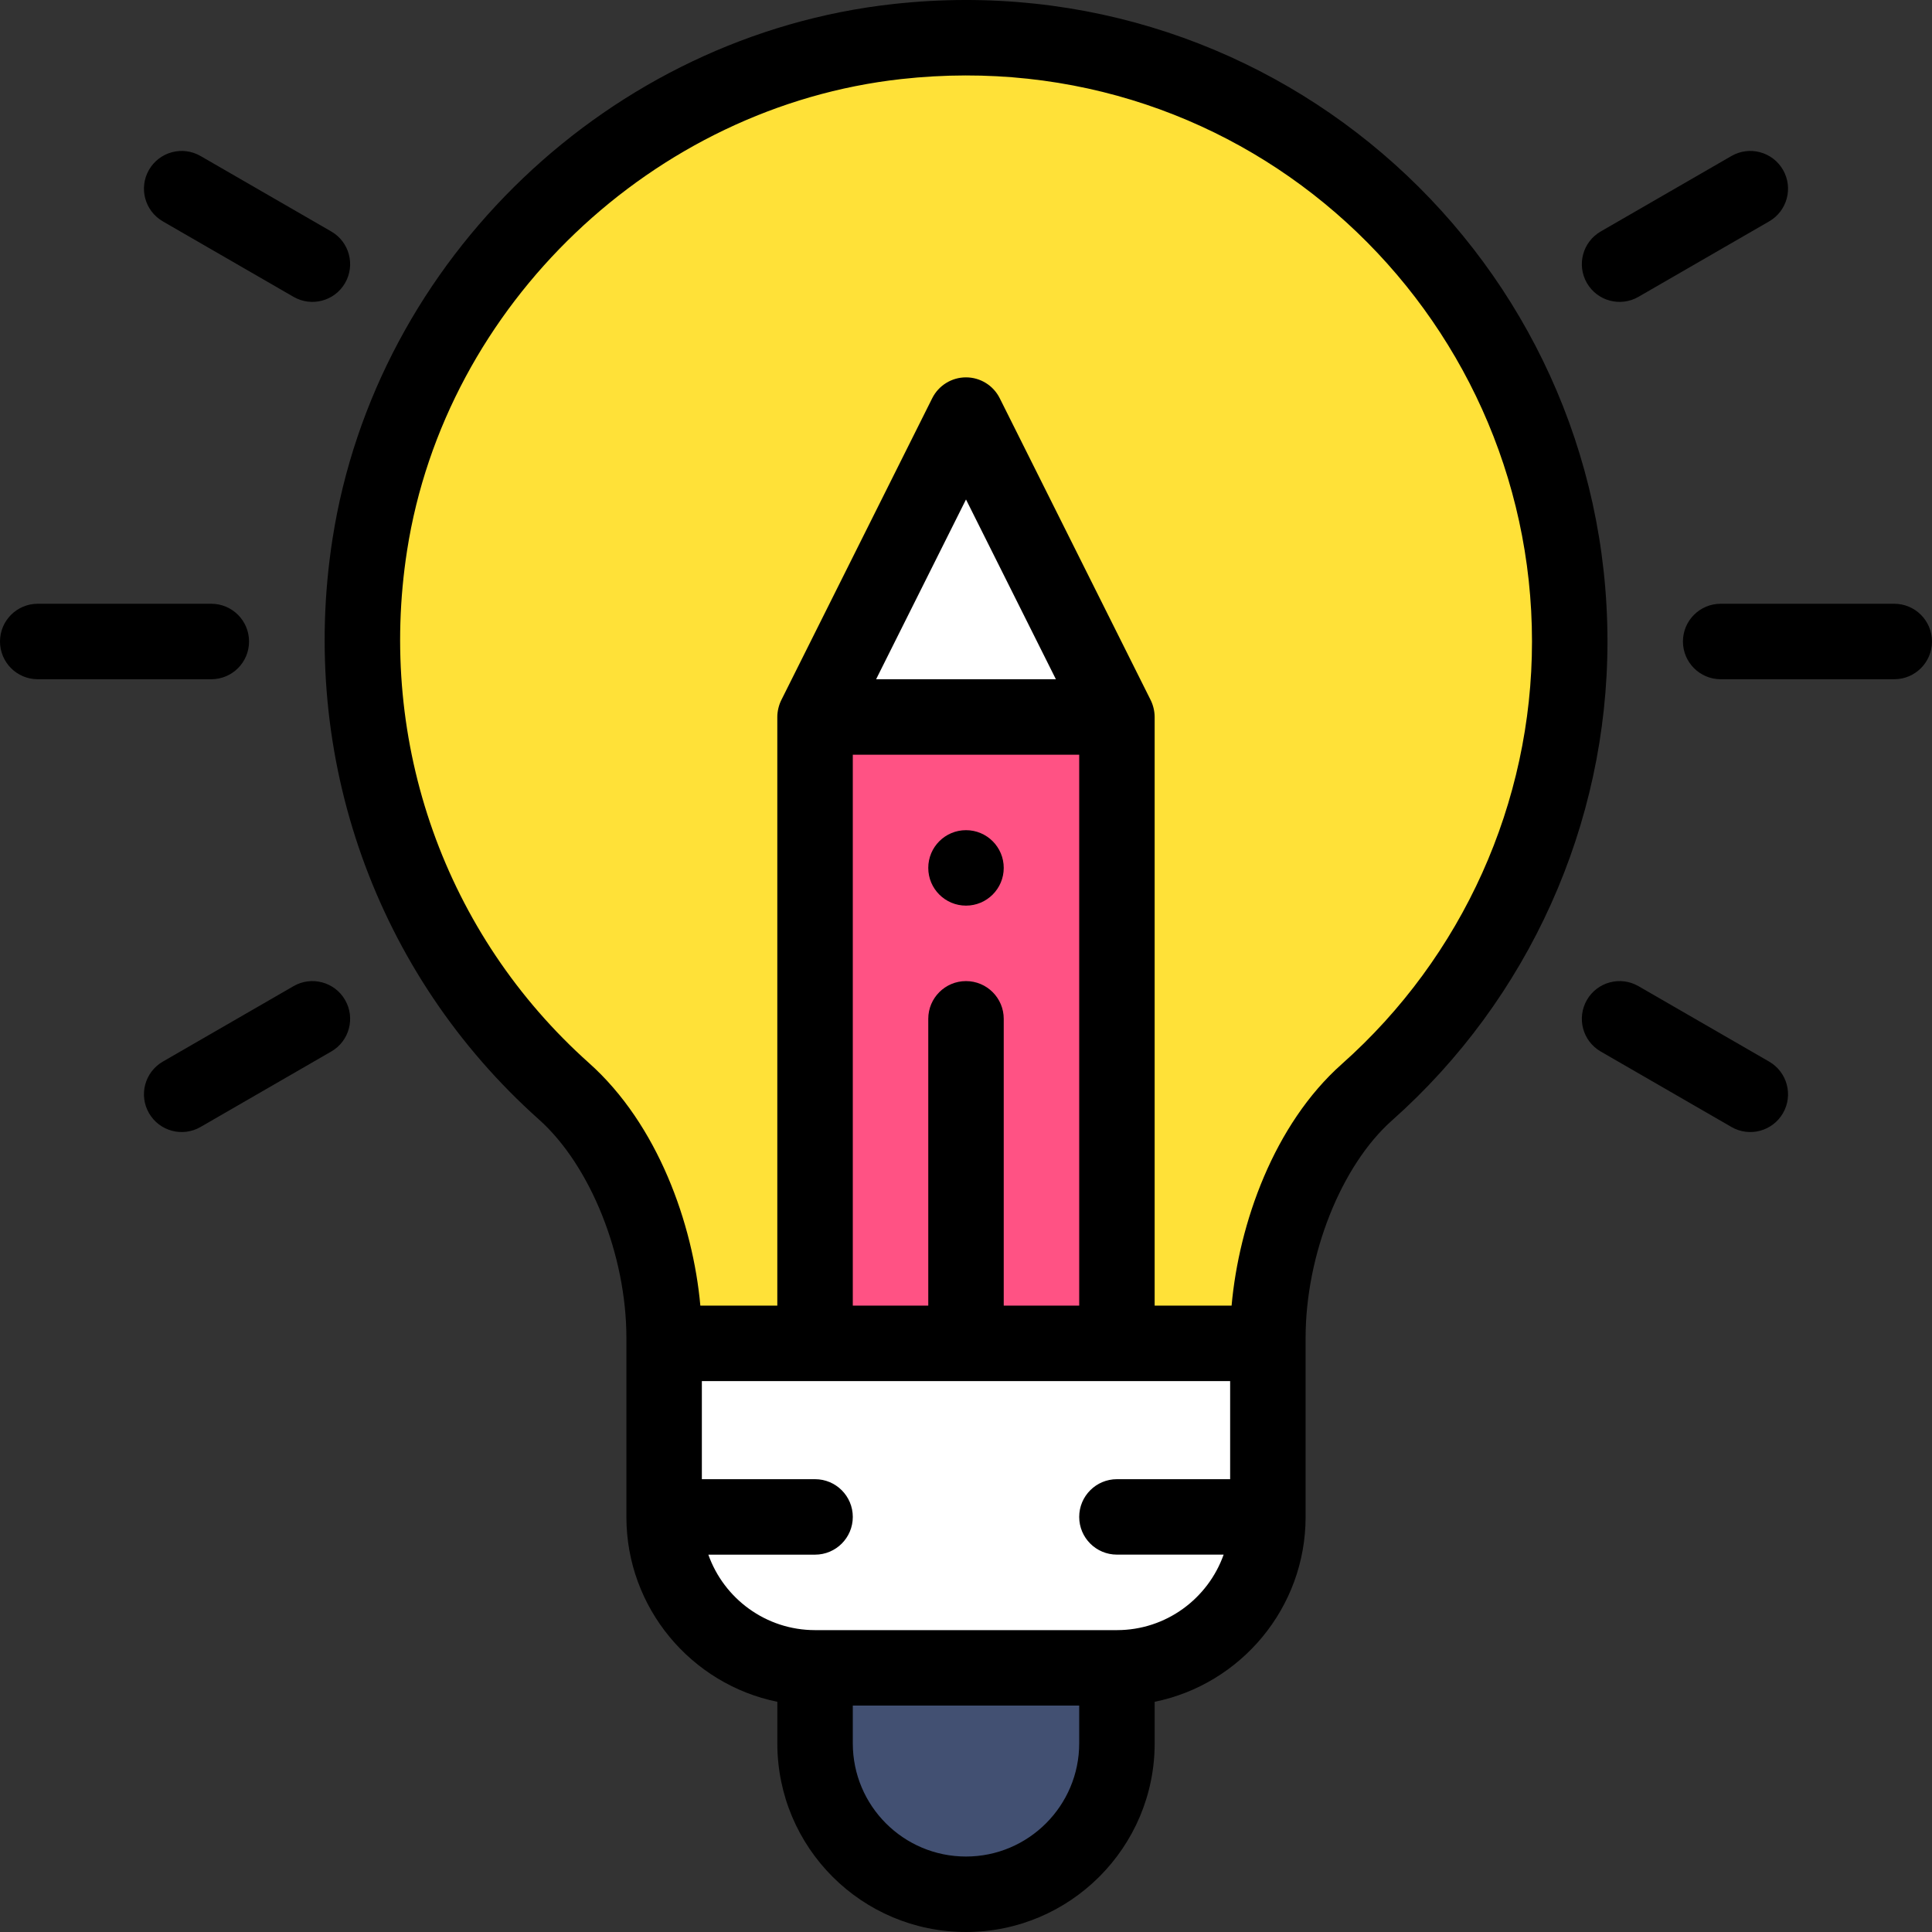<svg height="512pt" viewBox="0 0 512 512" width="512pt" xmlns="http://www.w3.org/2000/svg">
<rect x="0" y="0" width="512" height="512" fill="#333333" stroke="none"/>
<path d="m237.738 11.012c-70.34 7.793-128.859 63.402-139.738 133.34-8.961 57.57 12.871 110.398 51.48 144.859 16.898 15.082 26.52 42.66 26.52 65.309v1.48h160v-1.48c0-22.52 9.406-50.109 26.246-65.066 32.953-29.27 53.75-71.902 53.75-119.449 0-94.383-81.719-169.672-178.258-158.992zm0 0" fill="#ffe138"/>
<path d="m176 402v-46h160v46c0 22.09-17.91 40-40 40h-80c-22.09 0-40-17.91-40-40zm0 0" fill="#fff"/>
<path d="m296 442v20c0 22.09-17.91 40-40 40-22.082 0-40-17.918-40-40v-20zm0 0" fill="#425072"/>
<path d="m216 356v-165.996h80v165.996c-9.68 0-70.258 0-80 0zm0 0" fill="#ff5284"/>
<path d="m256 110.004 40 80h-80zm0 0" fill="#fff"/>
<path d="m256 512c27.57 0 50-22.43 50-50v-11.004c22.793-4.648 40-24.848 40-48.996v-47.48c0-21.934 9.41-45.617 22.891-57.59 36.293-32.242 57.105-78.504 57.105-126.926 0-100.59-87.102-180.246-189.355-168.93-74.926 8.297-136.98 67.535-148.523 141.742-8.988 57.746 11.465 115.266 54.703 153.855 13.648 12.18 23.18 35.965 23.18 57.848v47.48c0 24.148 17.203 44.348 40 48.996v11.004c0 27.625 22.375 50 50 50zm0-20c-16.57 0-30-13.43-30-30v-10h60v10c0 16.543-13.461 30-30 30zm-99.863-210.25c-38.156-34.055-56.195-84.844-48.258-135.859 10.129-65.113 65.207-117.656 130.957-124.938 91.75-10.156 167.16 61.766 167.16 149.051 0 42.711-18.367 83.523-50.391 111.973-18.023 16.012-27.273 42.266-29.219 64.023h-20.391v-155.996c0-1.562-.418-3.195-1.055-4.473l-40-80c-1.695-3.391-5.156-5.527-8.945-5.527-3.789 0-7.25 2.141-8.945 5.527l-39.996 80c-.637 1.27-1.059 2.922-1.059 4.473v155.996h-20.395c-1.961-21.727-11.293-48.035-29.465-64.25zm109.863 64.25v-76c0-5.52-4.48-10-10-10-5.523 0-10 4.48-10 10v76h-20v-145.996h60v145.996zm-33.82-165.996 23.82-47.641 23.82 47.641zm-44.461 231.996h28.281c5.52 0 10-4.477 10-10 0-5.52-4.48-10-10-10h-30v-26h140v26h-30c-5.523 0-10 4.48-10 10 0 5.523 4.477 9.992 10 9.992h28.277c-4.129 11.637-15.242 20.008-28.277 20.008h-80c-13.039 0-24.152-8.359-28.281-20zm0 0"/>
<path d="m256 220.004c-5.52 0-10 4.477-10 10 0 5.52 4.48 9.996 10 9.996s10-4.477 10-9.996c0-5.523-4.48-10-10-10zm0 0"/>
<path d="m0 170.004c0 5.52 4.477 10 10 10h46c5.523 0 10-4.48 10-10 0-5.523-4.477-10-10-10h-46c-5.523 0-10 4.477-10 10zm0 0"/>
<path d="m501.996 160.004h-46c-5.52 0-10 4.477-10 10 0 5.52 4.48 10 10 10h46c5.523 0 10-4.48 10-10 0-5.523-4.477-10-10-10zm0 0"/>
<path d="m39.488 295c2.773 4.801 8.895 6.414 13.66 3.66l34.641-20c4.785-2.762 6.422-8.875 3.66-13.66-2.762-4.781-8.875-6.422-13.66-3.66l-34.641 20c-4.781 2.766-6.422 8.879-3.66 13.66zm0 0"/>
<path d="m472.508 45.004c-2.762-4.781-8.879-6.422-13.66-3.66l-34.641 20c-4.785 2.762-6.422 8.875-3.66 13.66 2.77 4.797 8.891 6.414 13.66 3.66l34.641-20c4.781-2.762 6.422-8.879 3.66-13.66zm0 0"/>
<path d="m87.789 61.344-34.641-20c-4.781-2.762-10.898-1.121-13.66 3.66s-1.121 10.898 3.66 13.66l34.641 20c4.773 2.754 10.895 1.133 13.66-3.66 2.762-4.785 1.125-10.898-3.66-13.66zm0 0"/>
<path d="m472.508 295c2.762-4.781 1.121-10.895-3.66-13.66l-34.641-20c-4.785-2.758-10.898-1.121-13.66 3.66-2.762 4.785-1.125 10.898 3.66 13.66l34.641 20c4.773 2.758 10.891 1.133 13.66-3.66zm0 0"/></svg>
